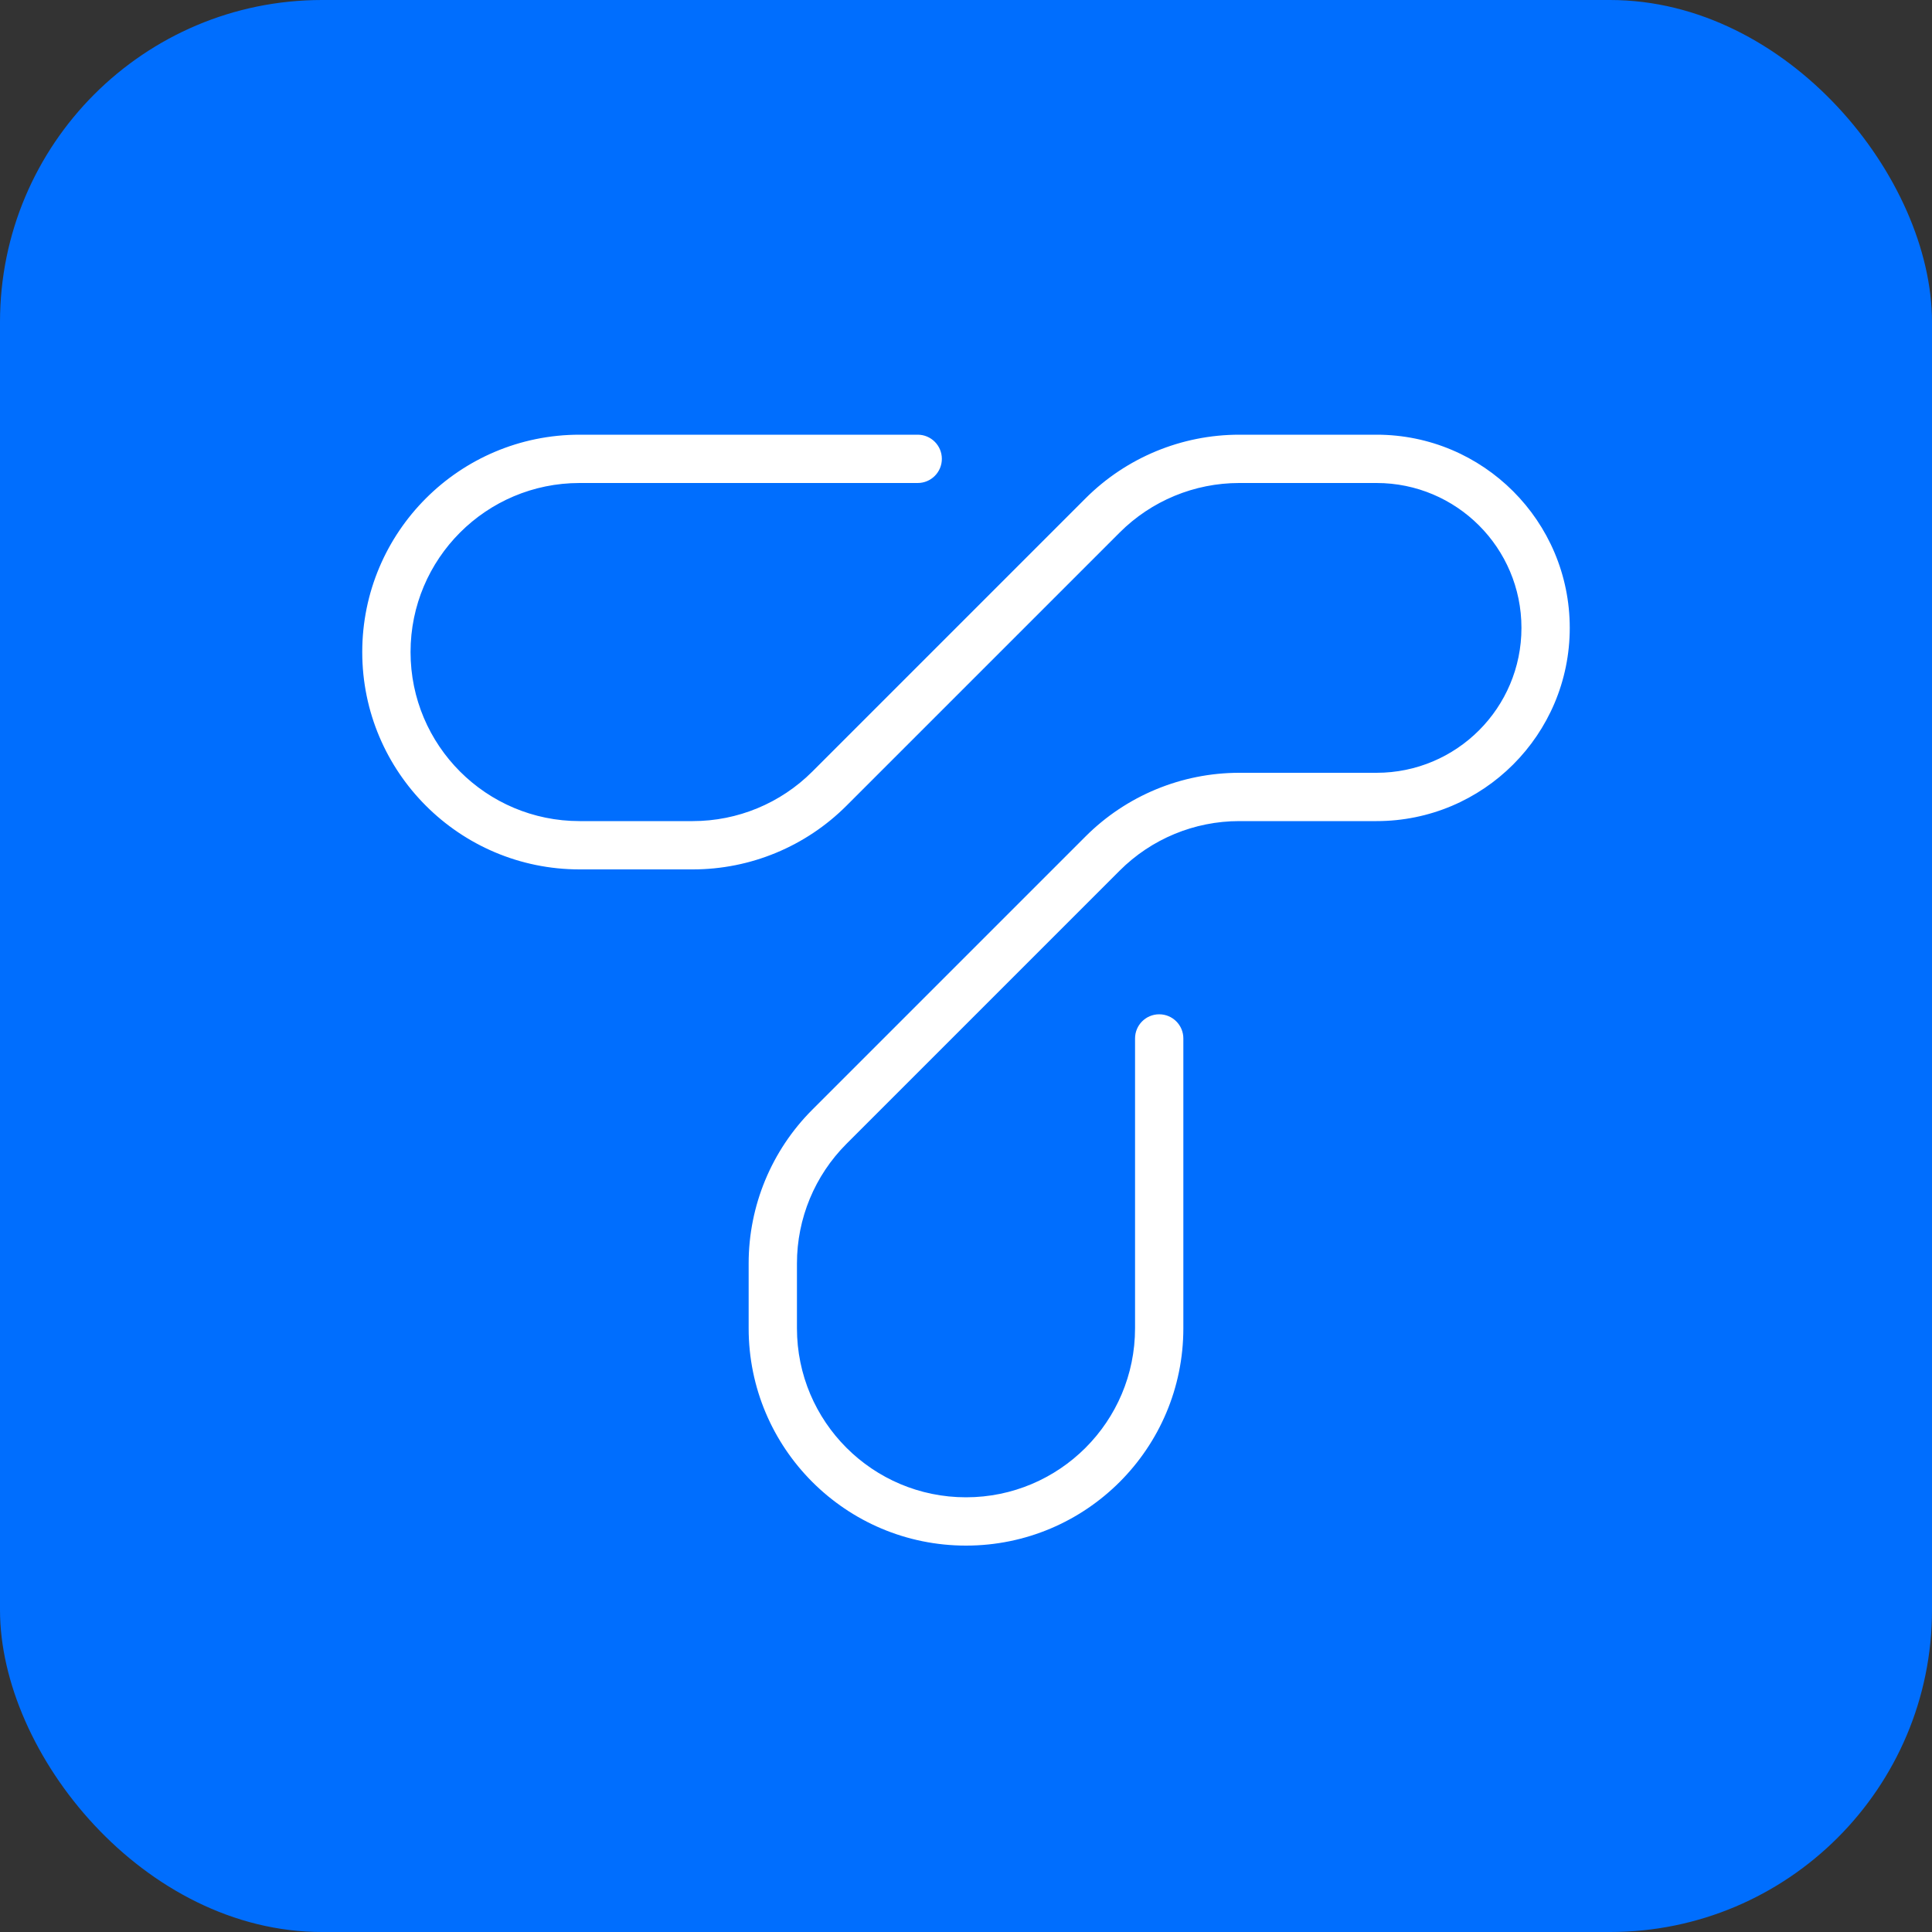 <svg width="96" height="96" viewBox="0 0 96 96" fill="none" xmlns="http://www.w3.org/2000/svg">
<rect x="0" y="0" width="96" height="96" fill="#333333" stroke="none"/>
<rect width="96" height="96" rx="16" fill="#006EFE"/>
<path fill-rule="evenodd" clip-rule="evenodd" d="M18 32.4C18 26.435 22.835 21.6 28.8 21.6H45.6C46.263 21.6 46.8 22.137 46.8 22.8C46.8 23.463 46.263 24 45.6 24H28.8C24.161 24 20.4 27.761 20.4 32.4C20.4 37.039 24.161 40.8 28.8 40.8H34.424C36.651 40.8 38.788 39.915 40.363 38.34L53.94 24.763C55.965 22.738 58.712 21.6 61.577 21.6H68.4C73.702 21.6 78 25.898 78 31.2C78 36.502 73.702 40.8 68.4 40.8H61.577C59.349 40.8 57.212 41.685 55.637 43.26L42.06 56.837C40.485 58.412 39.6 60.549 39.6 62.776V66C39.6 70.639 43.361 74.4 48 74.4C52.639 74.4 56.4 70.639 56.4 66V51.6C56.4 50.937 56.937 50.4 57.6 50.4C58.263 50.4 58.8 50.937 58.8 51.6V66C58.8 71.965 53.965 76.8 48 76.8C42.035 76.8 37.2 71.965 37.2 66V62.776C37.2 59.912 38.338 57.165 40.363 55.14L53.94 41.563C55.965 39.538 58.712 38.4 61.577 38.4H68.4C72.376 38.4 75.6 35.176 75.6 31.2C75.6 27.224 72.376 24 68.4 24H61.577C59.349 24 57.212 24.885 55.637 26.46L42.06 40.037C40.035 42.062 37.288 43.2 34.424 43.2H28.8C22.835 43.2 18 38.365 18 32.4Z" fill="white"/>
</svg>
